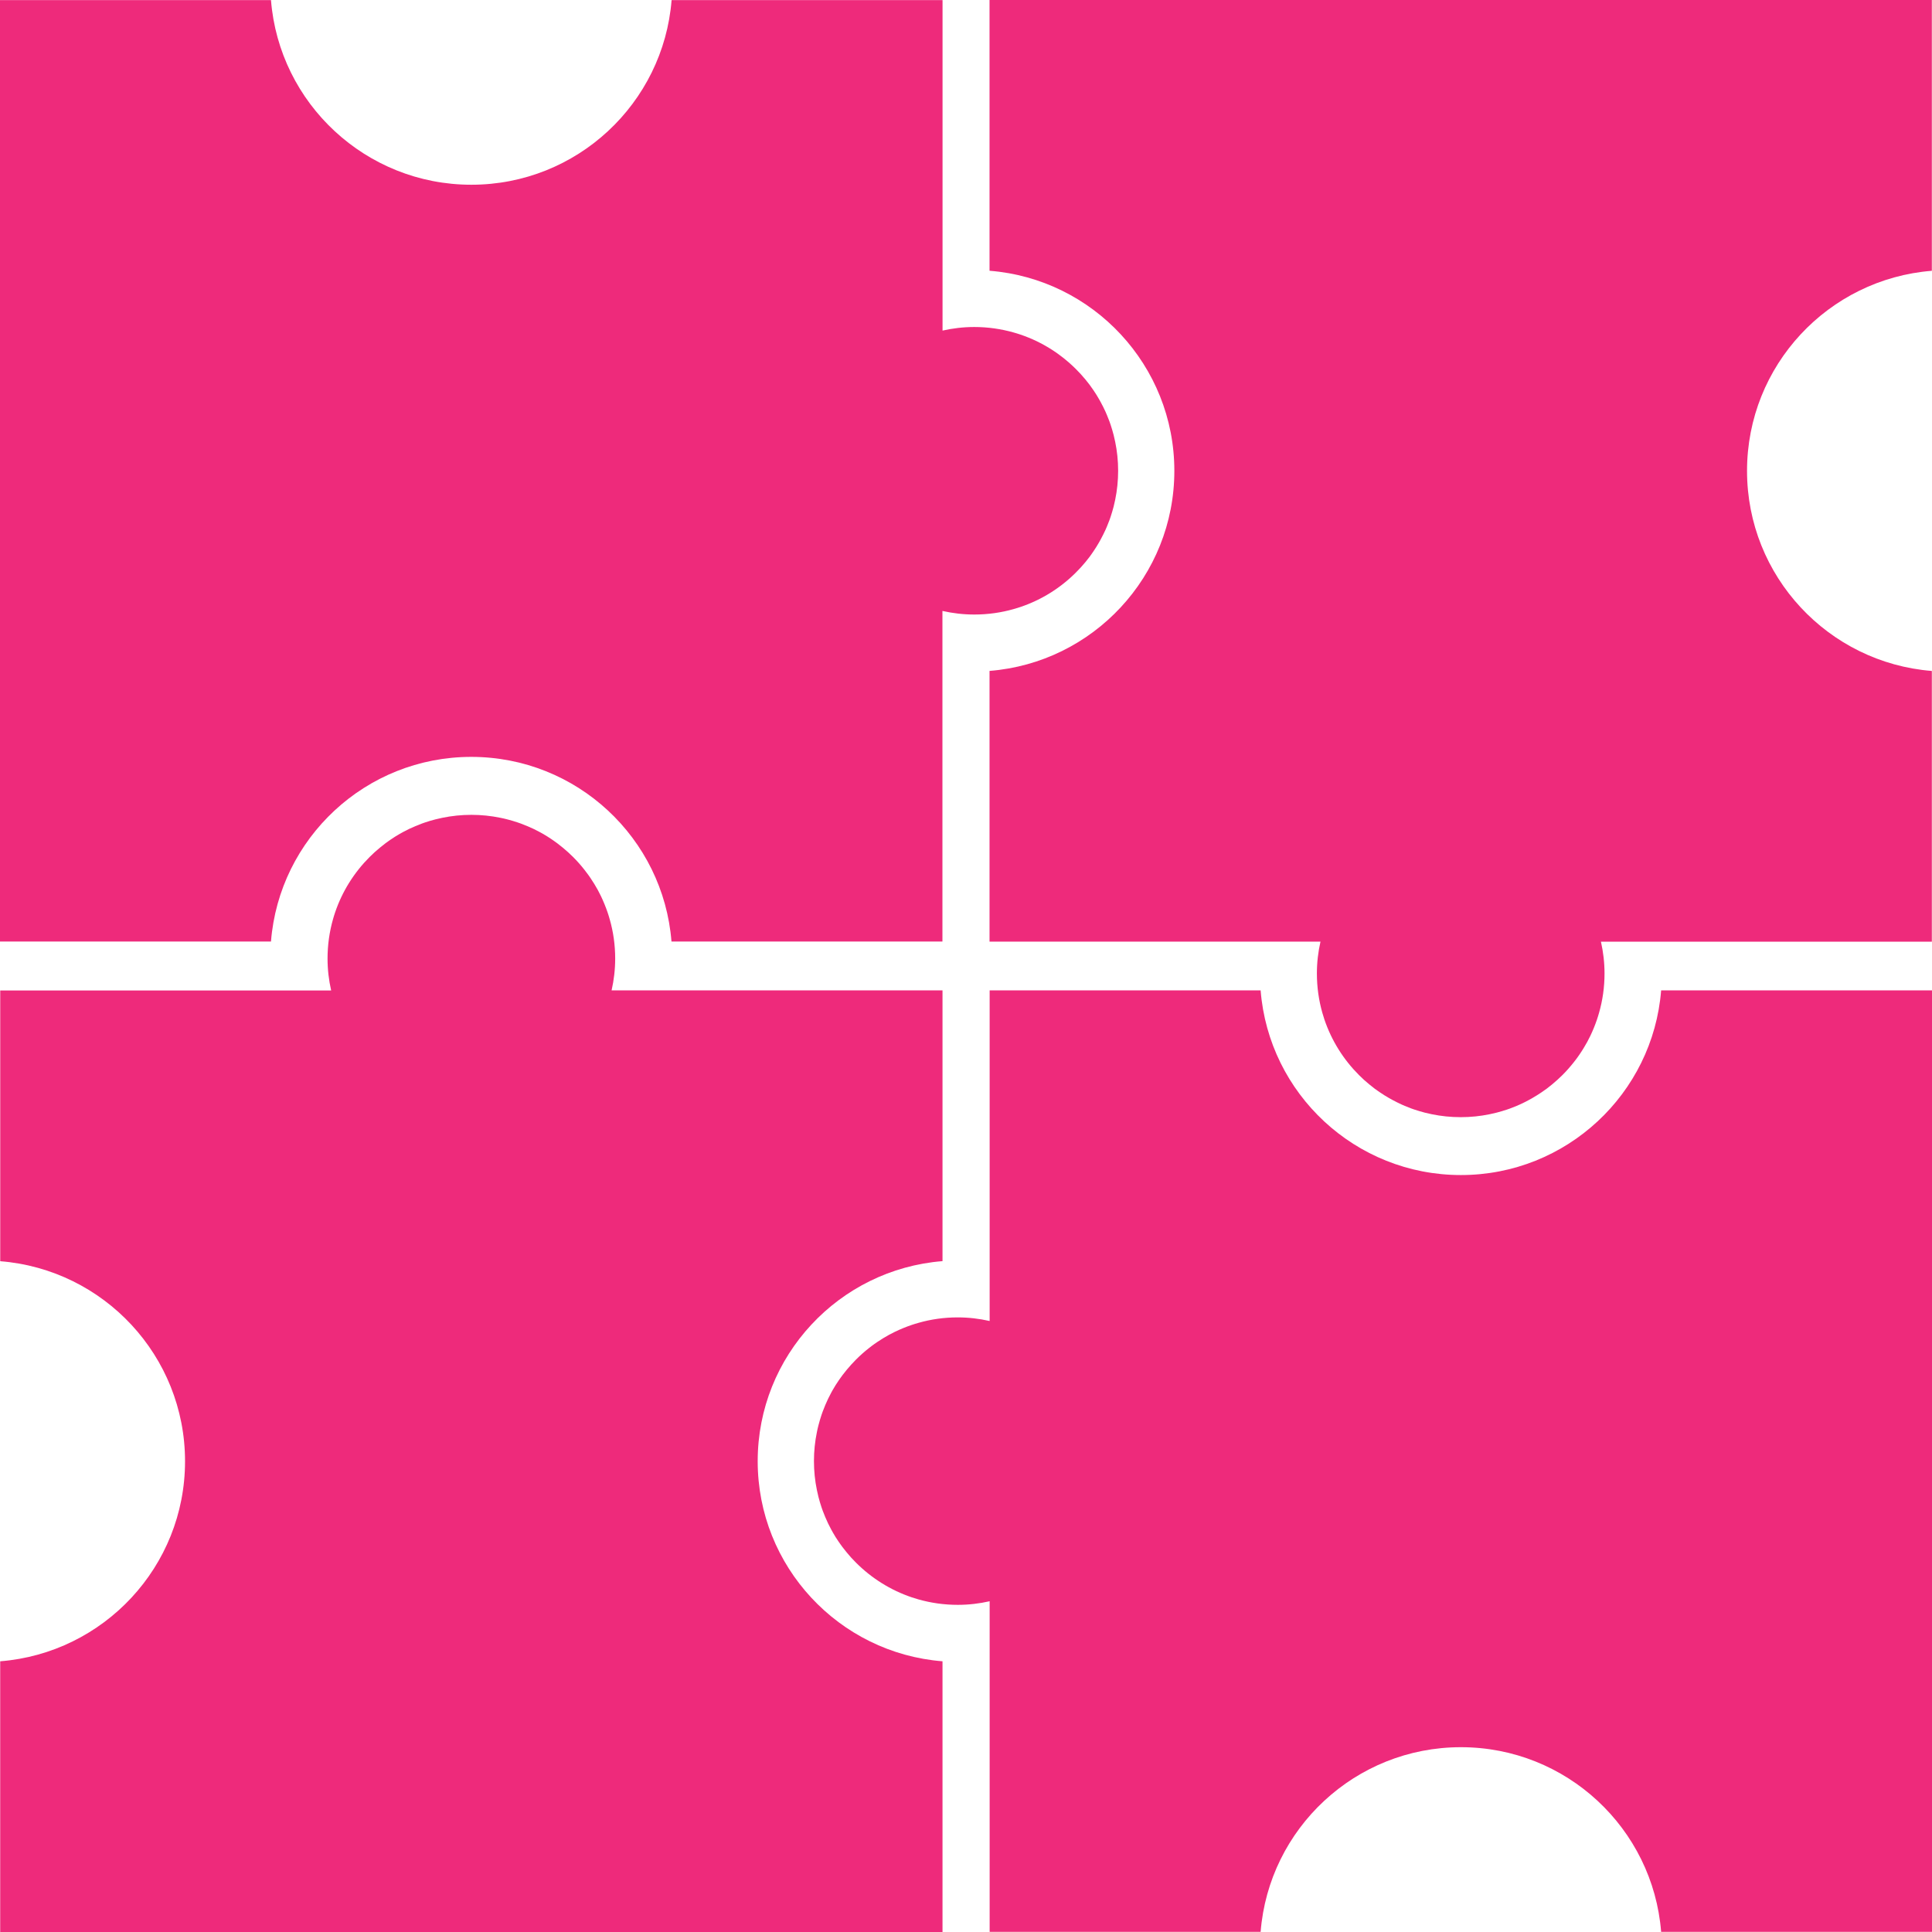 <?xml version="1.0" encoding="UTF-8"?>
<svg id="Layer_1" data-name="Layer 1" xmlns="http://www.w3.org/2000/svg" viewBox="0 0 500 500">
  <defs>
    <style>
      .cls-1 {
        fill: #ee2a7b;
      }
    </style>
  </defs>
  <path class="cls-1" d="m243.9,158.11c2.65.6,5.41.93,8.24.93,3.54,0,6.95-.49,10.19-1.41.59-.17,1.17-.35,1.75-.54,5.49-1.85,10.39-4.94,14.39-8.95.85-.84,1.65-1.72,2.41-2.64.38-.46.74-.92,1.11-1.4.17-.25.35-.48.52-.73.17-.25.35-.49.51-.74.5-.74.98-1.5,1.42-2.28h0c.15-.26.3-.53.44-.79.43-.79.83-1.6,1.21-2.42.13-.28.25-.56.36-.83.23-.56.46-1.12.67-1.69.1-.28.21-.57.3-.86.14-.43.28-.87.41-1.31.13-.44.25-.88.37-1.32.15-.59.29-1.2.41-1.8.5-2.42.76-4.93.76-7.5s-.26-5.06-.76-7.48c-.12-.61-.26-1.21-.41-1.8-.12-.45-.24-.89-.37-1.33-.13-.44-.27-.87-.41-1.31-.1-.28-.2-.58-.3-.86-.21-.57-.43-1.13-.67-1.69-.12-.28-.25-.56-.36-.83-.37-.82-.78-1.63-1.21-2.42-.14-.26-.29-.53-.44-.79h0c-.23-.39-.45-.78-.69-1.16-.24-.37-.48-.75-.73-1.12-.33-.5-.68-.99-1.04-1.47-.36-.47-.73-.94-1.11-1.4-.76-.92-1.57-1.8-2.41-2.64-1.05-1.05-2.17-2.04-3.34-2.96-.47-.37-.94-.73-1.42-1.07-.25-.17-.49-.34-.74-.51-.49-.34-1-.66-1.51-.97,0,0,0,0,0,0-1.02-.63-2.07-1.2-3.16-1.72-1.36-.65-2.76-1.22-4.2-1.71-.58-.19-1.16-.38-1.75-.54-3.24-.92-6.66-1.42-10.19-1.42-2.83,0-5.59.33-8.24.93h0s0,0,0,0h-.01v-.02s.02.01.03.01V.02h-70.12c-2.12,26.74-24.52,47.79-51.82,47.79S72.25,26.76,70.13.02H0v243.65h70.13c2.12-26.74,24.52-47.79,51.83-47.79s49.7,21.04,51.82,47.79h70.12v-85.56Z"/>
  <path class="cls-1" d="m256.1,341.87c-2.66-.6-5.4-.93-8.24-.93-3.54,0-6.95.49-10.19,1.42-.59.16-1.17.35-1.75.54-1.44.49-2.85,1.07-4.2,1.71-1.09.52-2.13,1.09-3.16,1.72,0,0,0,0,0,0-.51.32-1.02.64-1.51.97-.25.17-.5.34-.74.51-.49.34-.96.7-1.42,1.07-1.18.92-2.29,1.91-3.34,2.96-.84.84-1.64,1.73-2.4,2.64-.38.46-.74.92-1.11,1.4-.23.31-.46.63-.68.94-.12.17-.24.35-.36.52-.25.37-.5.75-.74,1.12-.23.38-.47.76-.69,1.15h0c-.15.26-.3.53-.44.79-.28.52-.56,1.05-.82,1.6-.26.54-.5,1.1-.74,1.65-.23.56-.46,1.12-.67,1.69-.1.28-.21.58-.3.86-.29.87-.55,1.75-.78,2.64-.16.59-.29,1.2-.41,1.8-.5,2.42-.76,4.92-.76,7.48s.26,5.08.76,7.5c.12.61.26,1.21.41,1.8.23.89.49,1.77.78,2.64.1.29.2.58.3.86.21.57.43,1.13.67,1.69.23.56.48,1.11.74,1.65.27.54.54,1.07.82,1.6.14.26.29.53.44.79h0c.23.39.46.78.69,1.16.24.38.49.76.74,1.12.12.17.23.35.36.52.05.07.1.14.15.21.18.25.36.48.53.73.36.48.72.94,1.11,1.4.75.92,1.55,1.8,2.4,2.64,4,4,8.9,7.09,14.39,8.95.58.19,1.16.37,1.75.54,3.24.92,6.66,1.41,10.19,1.41,2.83,0,5.59-.33,8.24-.93h.01s.01,0,.01,0h0s0,0-.01.01h-.01s0,85.55,0,85.55h70.13c2.12-26.74,24.52-47.79,51.83-47.79s49.7,21.04,51.82,47.79h70.12v-243.65h-70.12c-2.12,26.74-24.52,47.79-51.82,47.79s-49.71-21.04-51.83-47.79h-70.13v85.55Z"/>
  <path class="cls-1" d="m341.74,243.69c-.6,2.65-.93,5.4-.93,8.23,0,3.54.49,6.95,1.41,10.19.17.59.35,1.17.54,1.75,1.86,5.48,4.95,10.38,8.95,14.37.84.85,1.72,1.65,2.65,2.4.46.37.92.74,1.4,1.11.25.17.49.35.73.52.25.17.49.35.74.51.74.5,1.5.98,2.28,1.42h0c.26.15.52.3.79.44.79.43,1.6.83,2.42,1.21.28.13.56.25.83.36.56.23,1.12.46,1.69.67.28.1.57.21.86.3.43.14.87.28,1.31.41.44.13.88.25,1.33.37.6.15,1.2.29,1.8.41,2.42.5,4.94.76,7.5.76s5.06-.26,7.48-.76c.61-.12,1.21-.26,1.8-.41.45-.12.89-.24,1.33-.37.44-.13.87-.27,1.31-.41.28-.1.58-.2.86-.3.57-.21,1.13-.43,1.69-.67.28-.12.56-.25.83-.36.82-.37,1.63-.78,2.42-1.21.27-.14.53-.29.79-.44h0c.39-.23.77-.45,1.15-.69.38-.24.75-.48,1.13-.73.5-.33.99-.68,1.47-1.03.47-.36.94-.73,1.4-1.11.92-.76,1.8-1.56,2.65-2.4,1.05-1.05,2.04-2.17,2.96-3.34.38-.47.73-.94,1.07-1.42.17-.25.34-.49.51-.74.34-.49.66-1,.97-1.51,0,0,0,0,0,0,.63-1.02,1.2-2.07,1.72-3.15.65-1.36,1.22-2.76,1.71-4.2.19-.58.38-1.16.54-1.75.93-3.24,1.42-6.65,1.42-10.19,0-2.83-.33-5.58-.93-8.23h0v-.03h.02s-.01.02-.01.03h85.63v-70.06c-26.77-2.12-47.83-24.5-47.83-51.78s21.06-49.66,47.83-51.78V0h-243.87v70.07c26.77,2.12,47.83,24.5,47.83,51.78s-21.06,49.66-47.83,51.78v70.06h85.63Z"/>
  <path class="cls-1" d="m158.28,256.31c.6-2.66.93-5.4.93-8.23,0-3.54-.49-6.95-1.42-10.19-.16-.59-.35-1.17-.54-1.75-.49-1.44-1.07-2.84-1.71-4.2-.52-1.09-1.09-2.13-1.72-3.15,0,0,0,0,0,0-.32-.51-.64-1.01-.97-1.51-.17-.25-.34-.5-.51-.74-.34-.48-.7-.96-1.07-1.42-.92-1.18-1.91-2.29-2.96-3.34-.84-.84-1.73-1.64-2.65-2.4-.46-.38-.92-.74-1.4-1.11-.31-.23-.63-.46-.94-.68-.17-.12-.35-.24-.52-.36-.38-.25-.75-.5-1.13-.74-.38-.23-.76-.47-1.15-.69h0c-.26-.15-.52-.3-.79-.44-.52-.28-1.05-.56-1.6-.82-.54-.26-1.1-.5-1.66-.74-.56-.23-1.12-.46-1.69-.67-.28-.1-.58-.21-.86-.3-.87-.29-1.75-.55-2.64-.78-.6-.16-1.2-.29-1.8-.41-2.42-.5-4.92-.76-7.48-.76s-5.08.26-7.5.76c-.61.12-1.21.26-1.8.41-.89.23-1.77.48-2.64.78-.29.1-.58.2-.86.3-.57.21-1.13.43-1.69.67-.56.23-1.11.48-1.66.74-.54.26-1.07.54-1.6.82-.27.14-.53.29-.79.44h0c-.39.23-.77.46-1.15.69-.38.24-.76.48-1.13.74-.17.12-.35.23-.52.36-.07.05-.14.1-.21.15-.25.18-.49.36-.73.53-.48.36-.94.72-1.4,1.11-.92.75-1.8,1.55-2.65,2.4-4,3.99-7.1,8.89-8.95,14.37-.19.58-.38,1.16-.54,1.75-.92,3.24-1.41,6.65-1.41,10.19,0,2.82.33,5.58.93,8.23h0s0,.03,0,.03h-.01s0,0,0-.01h0s-85.63-.01-85.63-.01v70.07c26.77,2.12,47.83,24.5,47.83,51.78S26.81,427.82.05,429.94v70.06h243.87v-70.06c-26.77-2.12-47.83-24.5-47.83-51.78s21.06-49.66,47.83-51.78v-70.07h-85.63Z"/>
</svg>